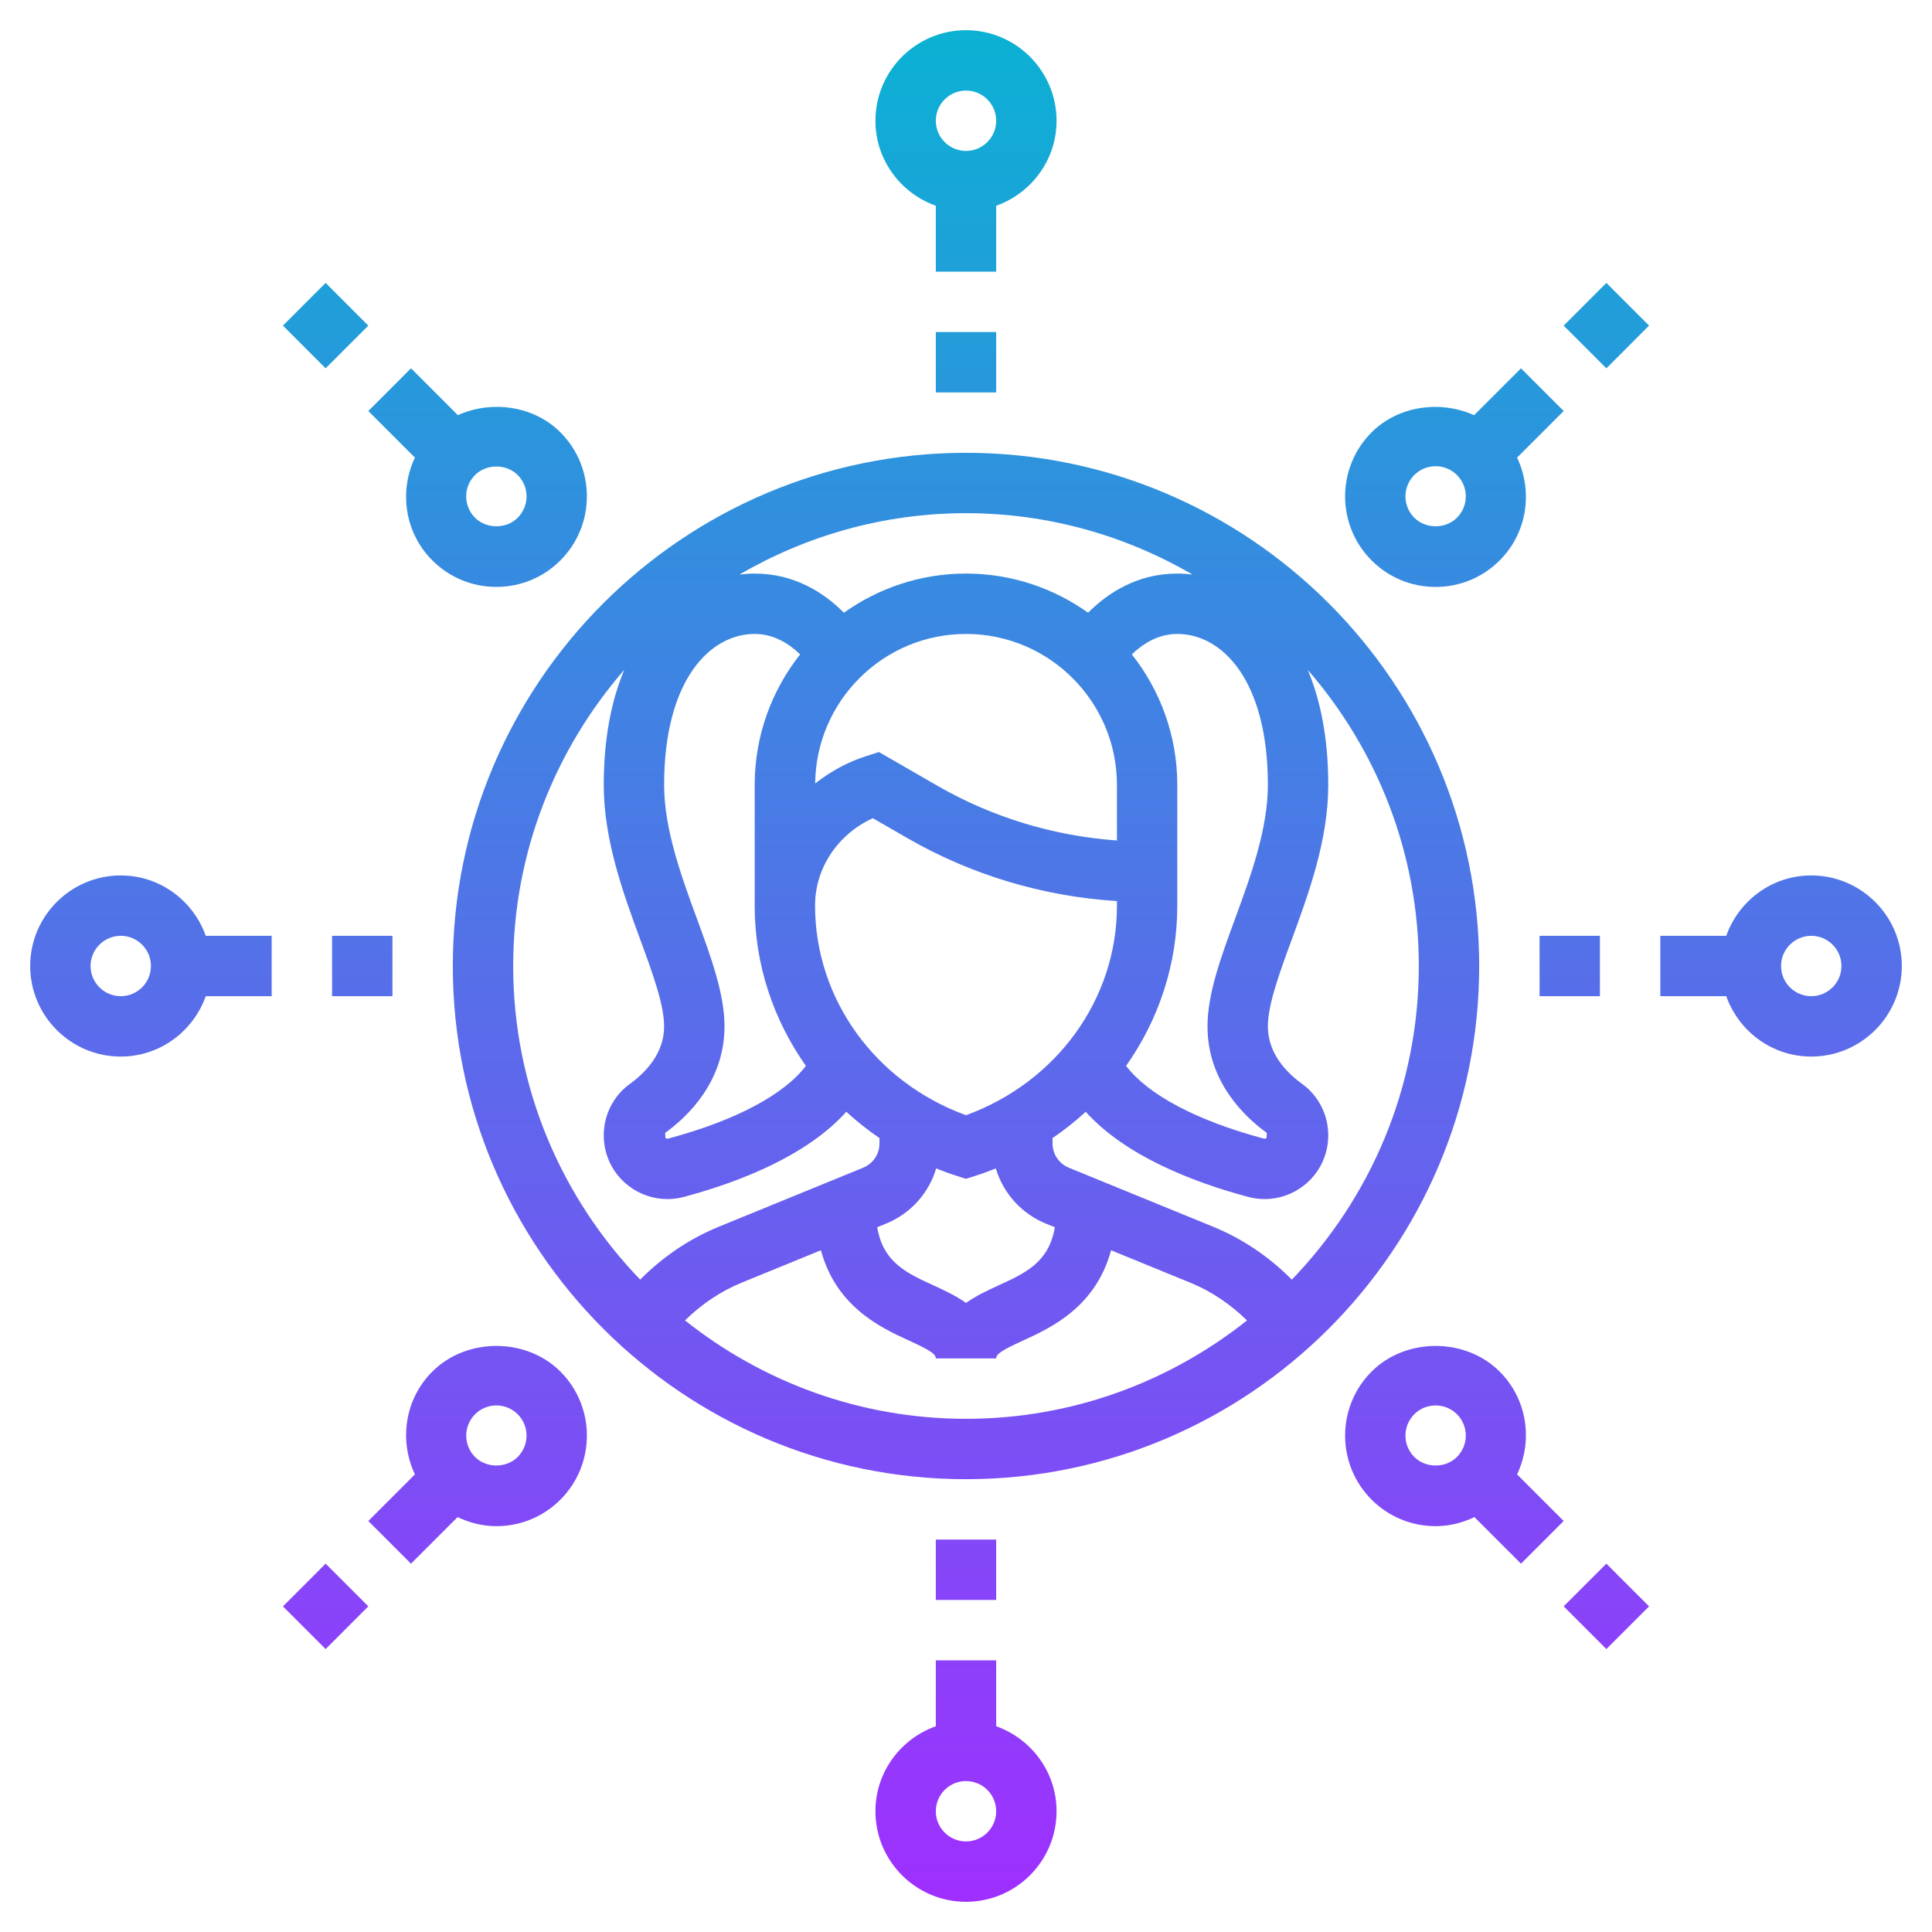 <svg id="Layer_5" enable-background="new 0 0 64 64" height="512" viewBox="0 0 64 64" width="512" xmlns="http://www.w3.org/2000/svg" xmlns:xlink="http://www.w3.org/1999/xlink"><linearGradient id="SVGID_1_" gradientUnits="userSpaceOnUse" x1="32" x2="32" y1="63" y2="1"><stop offset="0" stop-color="#9f2fff"/><stop offset="1" stop-color="#0bb1d3"/></linearGradient><path d="m32 49c9.374 0 17-7.626 17-17s-7.626-17-17-17-17 7.626-17 17 7.626 17 17 17zm-9.309-5.26c.547-.536 1.18-.965 1.873-1.248l2.63-1.076c.504 1.86 1.954 2.551 2.9 2.984.719.329.906.452.906.6h2c0-.148.187-.271.906-.6.946-.432 2.395-1.123 2.9-2.983l2.63 1.076c.694.284 1.326.712 1.873 1.248-2.561 2.034-5.792 3.259-9.309 3.259s-6.748-1.225-9.309-3.26zm.399-13.297c-.511-1.392-1.09-2.969-1.09-4.443 0-3.454 1.507-5 3-5 .643 0 1.148.332 1.505.677-.939 1.192-1.505 2.691-1.505 4.323v4h.001c0 .003-.001.005-.001.008 0 1.943.619 3.774 1.696 5.3-.722.95-2.314 1.806-4.552 2.407-.016.004-.057.015-.102-.019l-.008-.168c.735-.529 1.966-1.693 1.966-3.528 0-1.077-.442-2.281-.91-3.557zm18.91-4.443c0 1.474-.579 3.051-1.09 4.443-.468 1.276-.91 2.48-.91 3.557 0 1.835 1.231 2.999 1.965 3.528l-.008.168c-.045.034-.087.022-.102.019-2.237-.601-3.83-1.457-4.552-2.407 1.077-1.526 1.696-3.357 1.696-5.3v-.008-2.12-1.88c0-1.632-.566-3.131-1.505-4.323.358-.345.863-.677 1.506-.677 1.493 0 3 1.546 3 5zm-5 0v1.842c-2.093-.15-4.125-.764-5.931-1.804l-1.953-1.125-.421.134c-.632.202-1.195.518-1.691.906.026-2.734 2.255-4.953 4.996-4.953 2.757 0 5 2.243 5 5zm-10 3.996c0-1.244.754-2.361 1.913-2.892l1.158.667c2.108 1.214 4.485 1.925 6.929 2.078v.151.008c0 3.092-1.996 5.84-5 6.935-3.004-1.094-5-3.843-5-6.947zm4.012 8.709c.223.09.45.174.683.248l.305.097.305-.097c.233-.074.46-.158.683-.248.244.816.841 1.494 1.66 1.829l.296.121c-.2 1.154-.949 1.506-1.869 1.926-.339.155-.726.335-1.074.58-.348-.245-.735-.424-1.074-.58-.92-.42-1.67-.772-1.869-1.927l.296-.121c.817-.335 1.415-1.012 1.658-1.828zm15.988-6.705c0 4.033-1.608 7.692-4.206 10.39-.749-.755-1.631-1.353-2.6-1.75l-4.788-1.958c-.327-.134-.539-.449-.539-.803v-.179c.39-.265.756-.557 1.099-.871 1.302 1.45 3.518 2.319 5.371 2.818.185.049.372.074.557.074.459 0 .906-.15 1.281-.437.524-.402.825-1.013.825-1.675 0-.675-.323-1.312-.863-1.702-.519-.374-1.137-1.009-1.137-1.907 0-.721.383-1.764.788-2.868.568-1.548 1.212-3.303 1.212-5.132 0-1.534-.254-2.798-.679-3.81 2.285 2.633 3.679 6.058 3.679 9.81zm-7.496-12.968c-.168-.02-.336-.032-.504-.032-1.335 0-2.313.652-2.956 1.297-1.143-.814-2.537-1.297-4.044-1.297s-2.901.483-4.044 1.297c-.644-.646-1.621-1.297-2.956-1.297-.168 0-.336.012-.504.032 2.21-1.284 4.769-2.032 7.504-2.032s5.294.748 7.504 2.032zm-18.825 3.158c-.425 1.012-.679 2.276-.679 3.81 0 1.829.644 3.584 1.212 5.132.405 1.104.788 2.147.788 2.868 0 .898-.618 1.533-1.136 1.907-.541.39-.864 1.027-.864 1.702 0 .662.301 1.273.826 1.675.375.287.822.437 1.281.437.185 0 .372-.024.557-.074 1.853-.498 4.069-1.368 5.371-2.818.343.314.709.606 1.099.871v.179c0 .354-.212.668-.539.802l-4.788 1.958c-.969.397-1.852.994-2.6 1.75-2.599-2.697-4.207-6.356-4.207-10.389 0-3.752 1.394-7.177 3.679-9.81zm10.321-15.374v2.184h2v-2.184c1.161-.414 2-1.514 2-2.816 0-1.654-1.346-3-3-3s-3 1.346-3 3c0 1.302.839 2.402 2 2.816zm1-3.816c.552 0 1 .449 1 1s-.448 1-1 1-1-.449-1-1 .448-1 1-1zm-1 8h2v2h-2zm-27 24c1.302 0 2.402-.839 2.816-2h2.184v-2h-2.184c-.414-1.161-1.514-2-2.816-2-1.654 0-3 1.346-3 3s1.346 3 3 3zm0-4c.552 0 1 .449 1 1s-.448 1-1 1-1-.449-1-1 .448-1 1-1zm9 0v2h-2v-2zm20 22h-2v-2h2zm-2 4.184c-1.161.414-2 1.514-2 2.816 0 1.654 1.346 3 3 3s3-1.346 3-3c0-1.302-.839-2.402-2-2.816v-2.184h-2zm1 3.816c-.552 0-1-.449-1-1s.448-1 1-1 1 .449 1 1-.448 1-1 1zm28-32c-1.302 0-2.402.839-2.816 2h-2.184v2h2.184c.414 1.161 1.514 2 2.816 2 1.654 0 3-1.346 3-3s-1.346-3-3-3zm0 4c-.552 0-1-.449-1-1s.448-1 1-1 1 .449 1 1-.448 1-1 1zm-7 0h-2v-2h2zm-42.213-20.799-1.414-1.415 1.414-1.414 1.414 1.415zm1.414 1.414 1.544 1.544c-.529 1.114-.344 2.485.577 3.405.566.566 1.32.878 2.121.878.802 0 1.555-.312 2.121-.878 1.17-1.169 1.17-3.073 0-4.243-.886-.886-2.284-1.069-3.396-.568l-1.553-1.553zm4.949 2.121c.39.39.39 1.024 0 1.415-.376.377-1.036.377-1.414 0-.39-.39-.39-1.024 0-1.414.378-.379 1.038-.377 1.414-.001zm-6.363 38.891-1.414-1.414 1.414-1.415 1.414 1.414zm4.371-4.371c.398.19.832.3 1.285.3.802 0 1.555-.312 2.121-.878 1.17-1.17 1.17-3.073 0-4.243-1.132-1.132-3.108-1.134-4.242 0-.921.92-1.105 2.291-.577 3.406l-1.544 1.544 1.414 1.414zm.578-3.406c.188-.189.44-.293.707-.293.268 0 .519.104.707.292.39.39.39 1.024 0 1.415-.376.377-1.036.378-1.414 0-.389-.39-.389-1.025 0-1.414zm29.7-1.415c-1.17 1.169-1.17 3.073 0 4.243.566.566 1.319.878 2.121.878.454 0 .887-.11 1.285-.3l1.543 1.543 1.414-1.414-1.544-1.544c.529-1.114.344-2.485-.577-3.405-1.133-1.134-3.11-1.133-4.242-.001zm1.414 2.829c-.39-.39-.39-1.024 0-1.415.188-.189.439-.292.707-.292.267 0 .519.104.707.292.39.39.39 1.024 0 1.414-.377.38-1.037.378-1.414.001zm6.363 6.363-1.414-1.415 1.414-1.414 1.414 1.415zm-5.656-35.184c.801 0 1.555-.312 2.121-.878.921-.92 1.105-2.291.577-3.406l1.544-1.544-1.414-1.414-1.553 1.553c-1.111-.501-2.51-.318-3.396.568-1.17 1.17-1.17 3.073 0 4.243.566.566 1.319.878 2.121.878zm-.707-3.707c.188-.189.439-.292.707-.292.267 0 .519.104.707.292.39.39.39 1.024 0 1.414-.377.379-1.037.378-1.414 0-.39-.389-.39-1.024 0-1.414zm6.363-3.535-1.414-1.414 1.414-1.415 1.414 1.414z" fill="url(#SVGID_1_)"/></svg>
